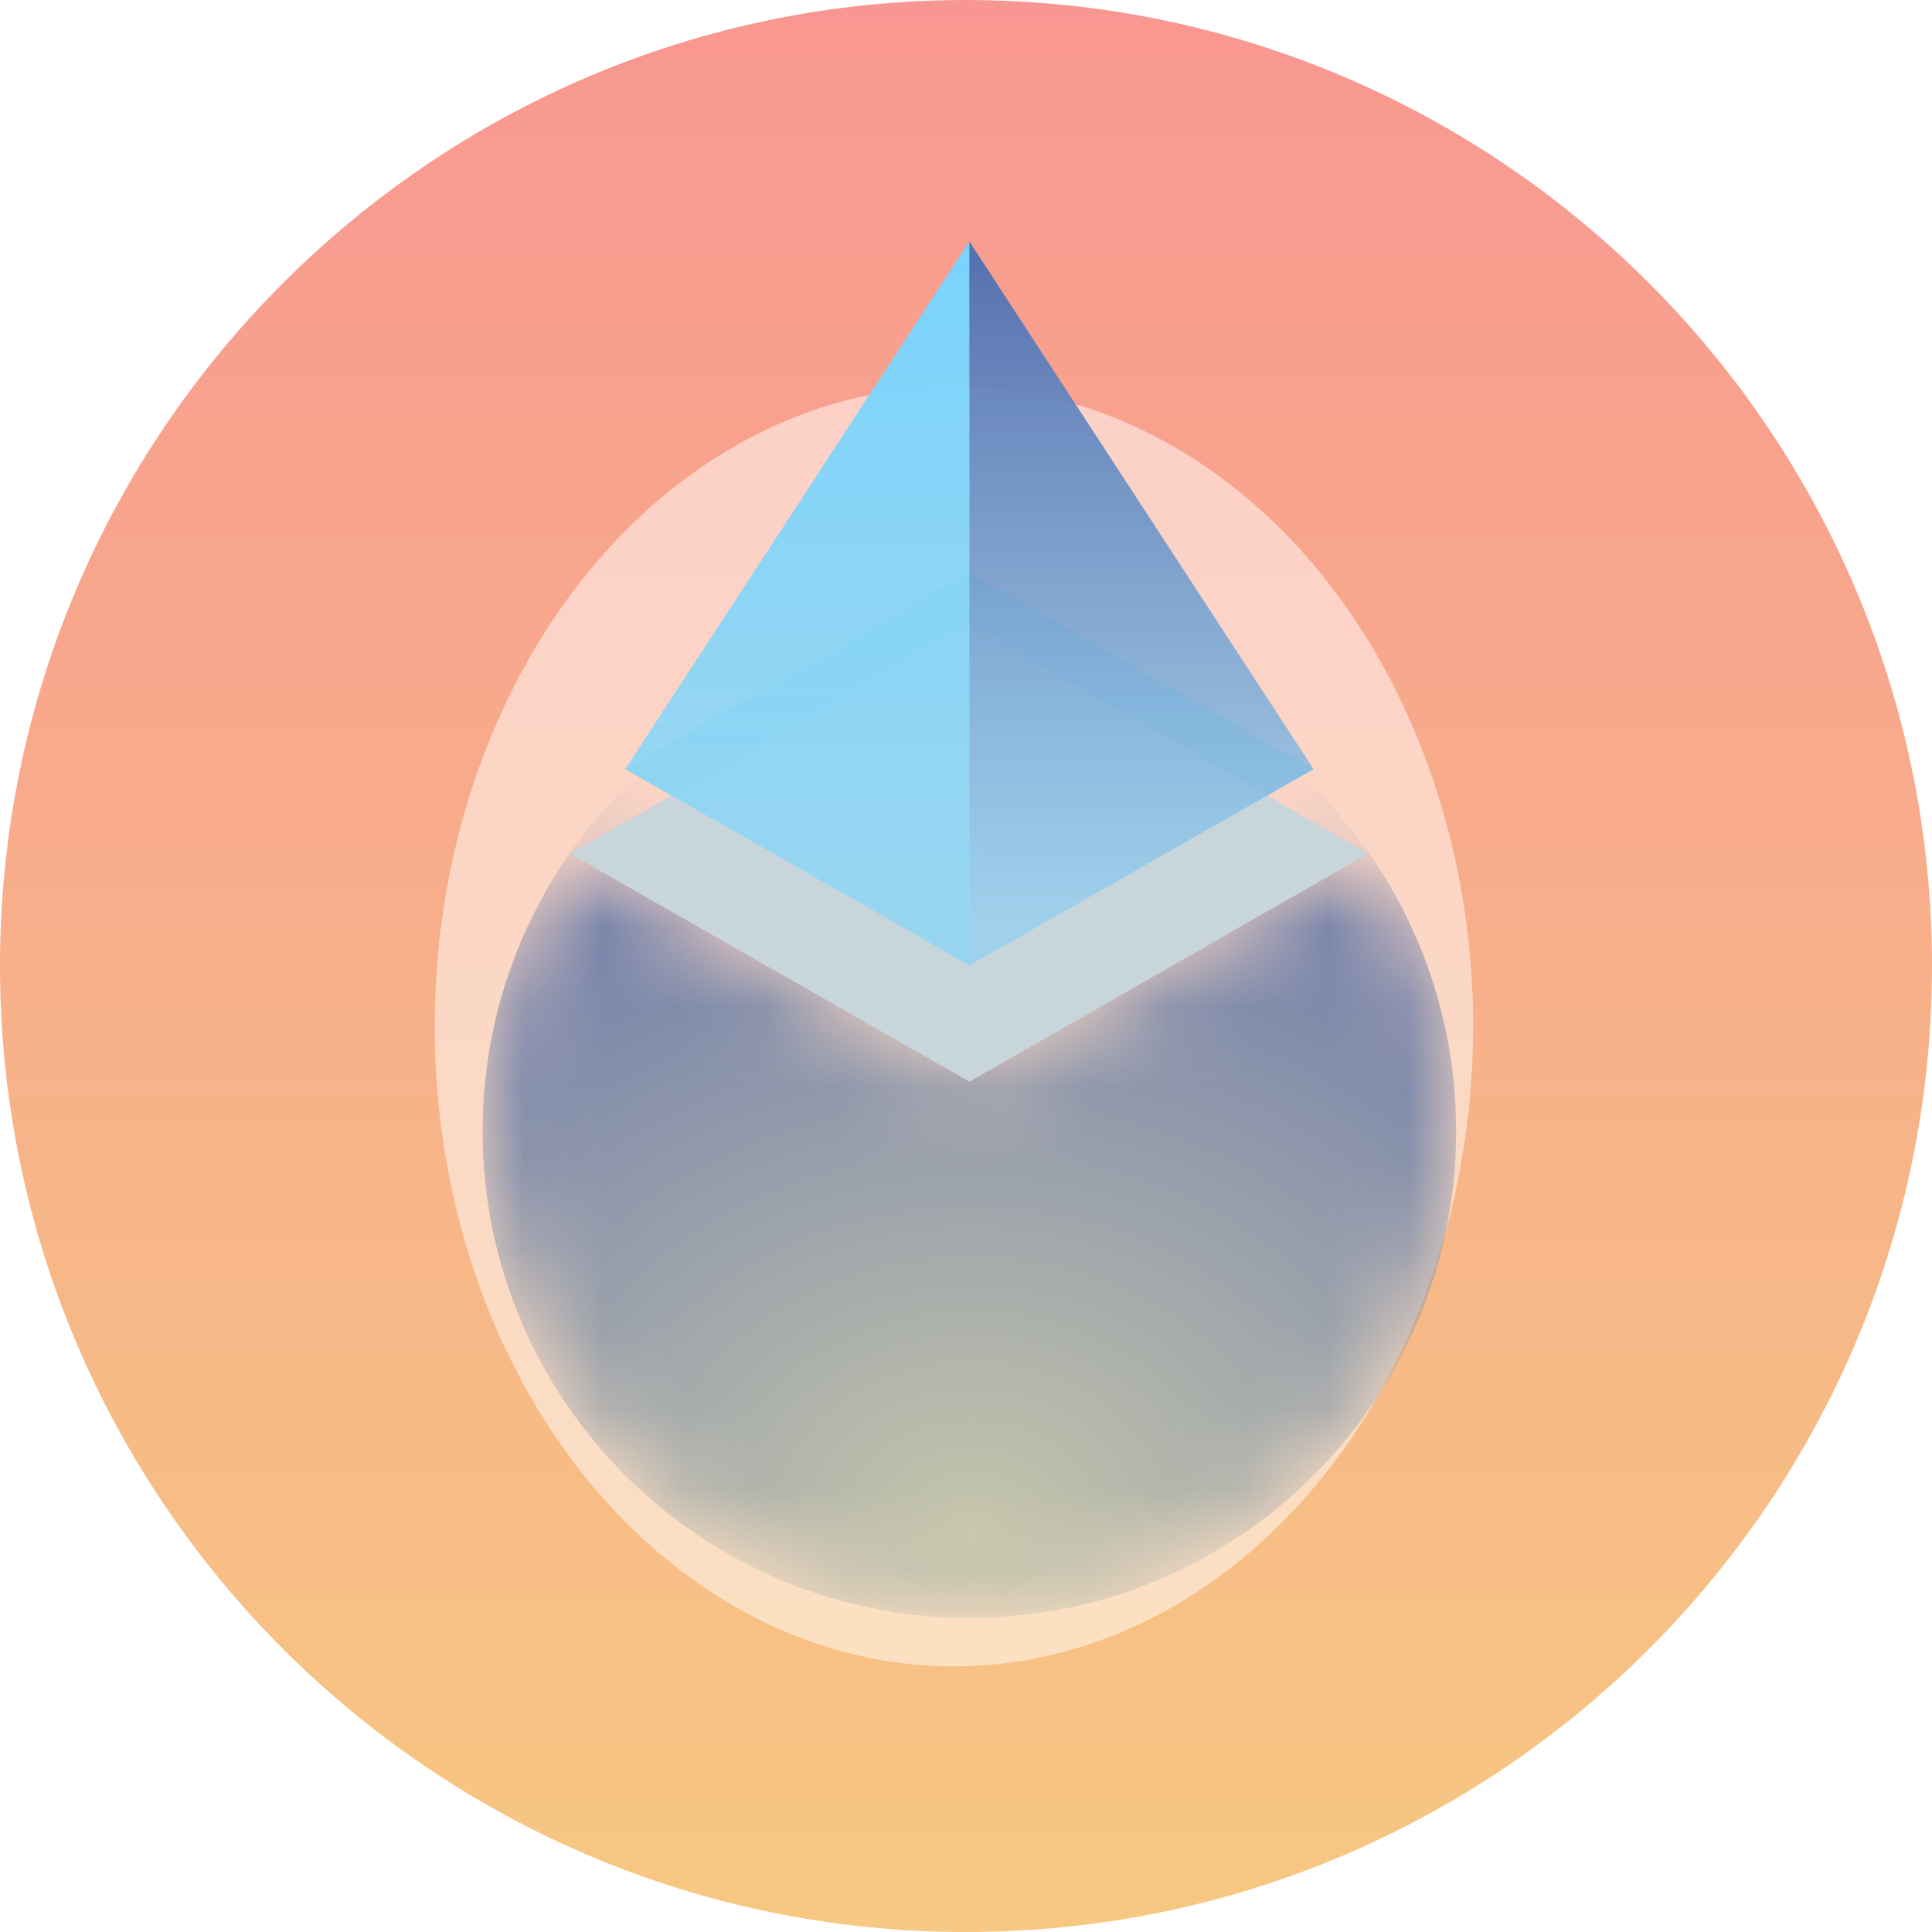 <svg width="24" height="24" viewBox="0 0 24 24" fill="none" xmlns="http://www.w3.org/2000/svg">
    <g clip-path="url(#clip0_2470_1211)">
        <path d="M12 0C18.624 0 24 5.376 24 12C24 18.624 18.624 24 12 24C5.376 24 0 18.624 0 12C0 5.376 5.376 0 12 0Z"
              fill="url(#paint0_linear_2470_1211)"/>
        <g filter="url(#filter0_f_2470_1211)">
            <ellipse cx="11.85" cy="12.75" rx="6.45" ry="7.95" fill="white" fill-opacity="0.5"/>
        </g>
        <mask id="mask0_2470_1211" style="mask-type:luminance" maskUnits="userSpaceOnUse" x="6" y="10" width="13"
              height="10">
            <path d="M12.042 13.437L7.082 10.605L6.948 10.81C5.426 13.152 5.764 16.215 7.768 18.183C10.127 20.499 13.957 20.499 16.317 18.183C18.32 16.215 18.659 13.152 17.136 10.81L17.002 10.605L12.042 13.437Z"
                  fill="white"/>
        </mask>
        <g mask="url(#mask0_2470_1211)">
            <path d="M12.042 20.098C15.382 20.098 18.089 17.391 18.089 14.051C18.089 10.712 15.382 8.005 12.042 8.005C8.703 8.005 5.995 10.712 5.995 14.051C5.995 17.391 8.703 20.098 12.042 20.098Z"
                  fill="url(#paint1_radial_2470_1211)"/>
        </g>
        <path d="M12.042 7.114L7.767 9.554L12.042 11.994L16.316 9.554L12.042 7.114Z"
              fill="url(#paint2_radial_2470_1211)"/>
        <path d="M12.051 7.746L7.082 10.605L12.042 13.437L16.993 10.605L12.051 7.746Z"
              fill="url(#paint3_radial_2470_1211)"/>
        <path d="M12.042 3L7.767 9.554L12.042 11.994V3Z" fill="url(#paint4_linear_2470_1211)"/>
        <path d="M12.042 11.994L16.317 9.554L12.042 3V11.994Z" fill="url(#paint5_linear_2470_1211)"/>
    </g>
    <defs>
        <filter id="filter0_f_2470_1211" x="1.864" y="1.264" width="19.971" height="22.971"
                filterUnits="userSpaceOnUse" color-interpolation-filters="sRGB">
            <feFlood flood-opacity="0" result="BackgroundImageFix"/>
            <feBlend mode="normal" in="SourceGraphic" in2="BackgroundImageFix" result="shape"/>
            <feGaussianBlur stdDeviation="1.768" result="effect1_foregroundBlur_2470_1211"/>
        </filter>
        <linearGradient id="paint0_linear_2470_1211" x1="12" y1="0" x2="12" y2="24" gradientUnits="userSpaceOnUse">
            <stop stop-color="#F89791"/>
            <stop offset="1" stop-color="#F7C882"/>
        </linearGradient>
        <radialGradient id="paint1_radial_2470_1211" cx="0" cy="0" r="1" gradientUnits="userSpaceOnUse"
                        gradientTransform="translate(12.031 19.001) rotate(-90.466) scale(8.075 9.625)">
            <stop stop-color="#C5C6AB"/>
            <stop offset="1" stop-color="#7985AB"/>
        </radialGradient>
        <radialGradient id="paint2_radial_2470_1211" cx="0" cy="0" r="1" gradientUnits="userSpaceOnUse"
                        gradientTransform="translate(12.042 9.554) scale(0.214)">
            <stop stop-color="#0066FF" stop-opacity="0"/>
            <stop offset="1" stop-color="#00C2FF" stop-opacity="0.4"/>
        </radialGradient>
        <radialGradient id="paint3_radial_2470_1211" cx="0" cy="0" r="1" gradientUnits="userSpaceOnUse"
                        gradientTransform="translate(12.038 10.592) scale(0.249)">
            <stop stop-color="#AEE6F9" stop-opacity="0.859"/>
            <stop offset="1" stop-color="#C8D6DC"/>
        </radialGradient>
        <linearGradient id="paint4_linear_2470_1211" x1="9.905" y1="2.555" x2="9.905" y2="11.46"
                        gradientUnits="userSpaceOnUse">
            <stop stop-color="#77D4FF"/>
            <stop offset="1" stop-color="#93D6F2" stop-opacity="0.898"/>
        </linearGradient>
        <linearGradient id="paint5_linear_2470_1211" x1="14.179" y1="2.555" x2="14.179" y2="11.46"
                        gradientUnits="userSpaceOnUse">
            <stop stop-color="#506AAC"/>
            <stop offset="1" stop-color="#96CFEF" stop-opacity="0.82"/>
        </linearGradient>
        <clipPath id="clip0_2470_1211">
            <rect width="24" height="24" fill="white"/>
        </clipPath>
    </defs>
</svg>
